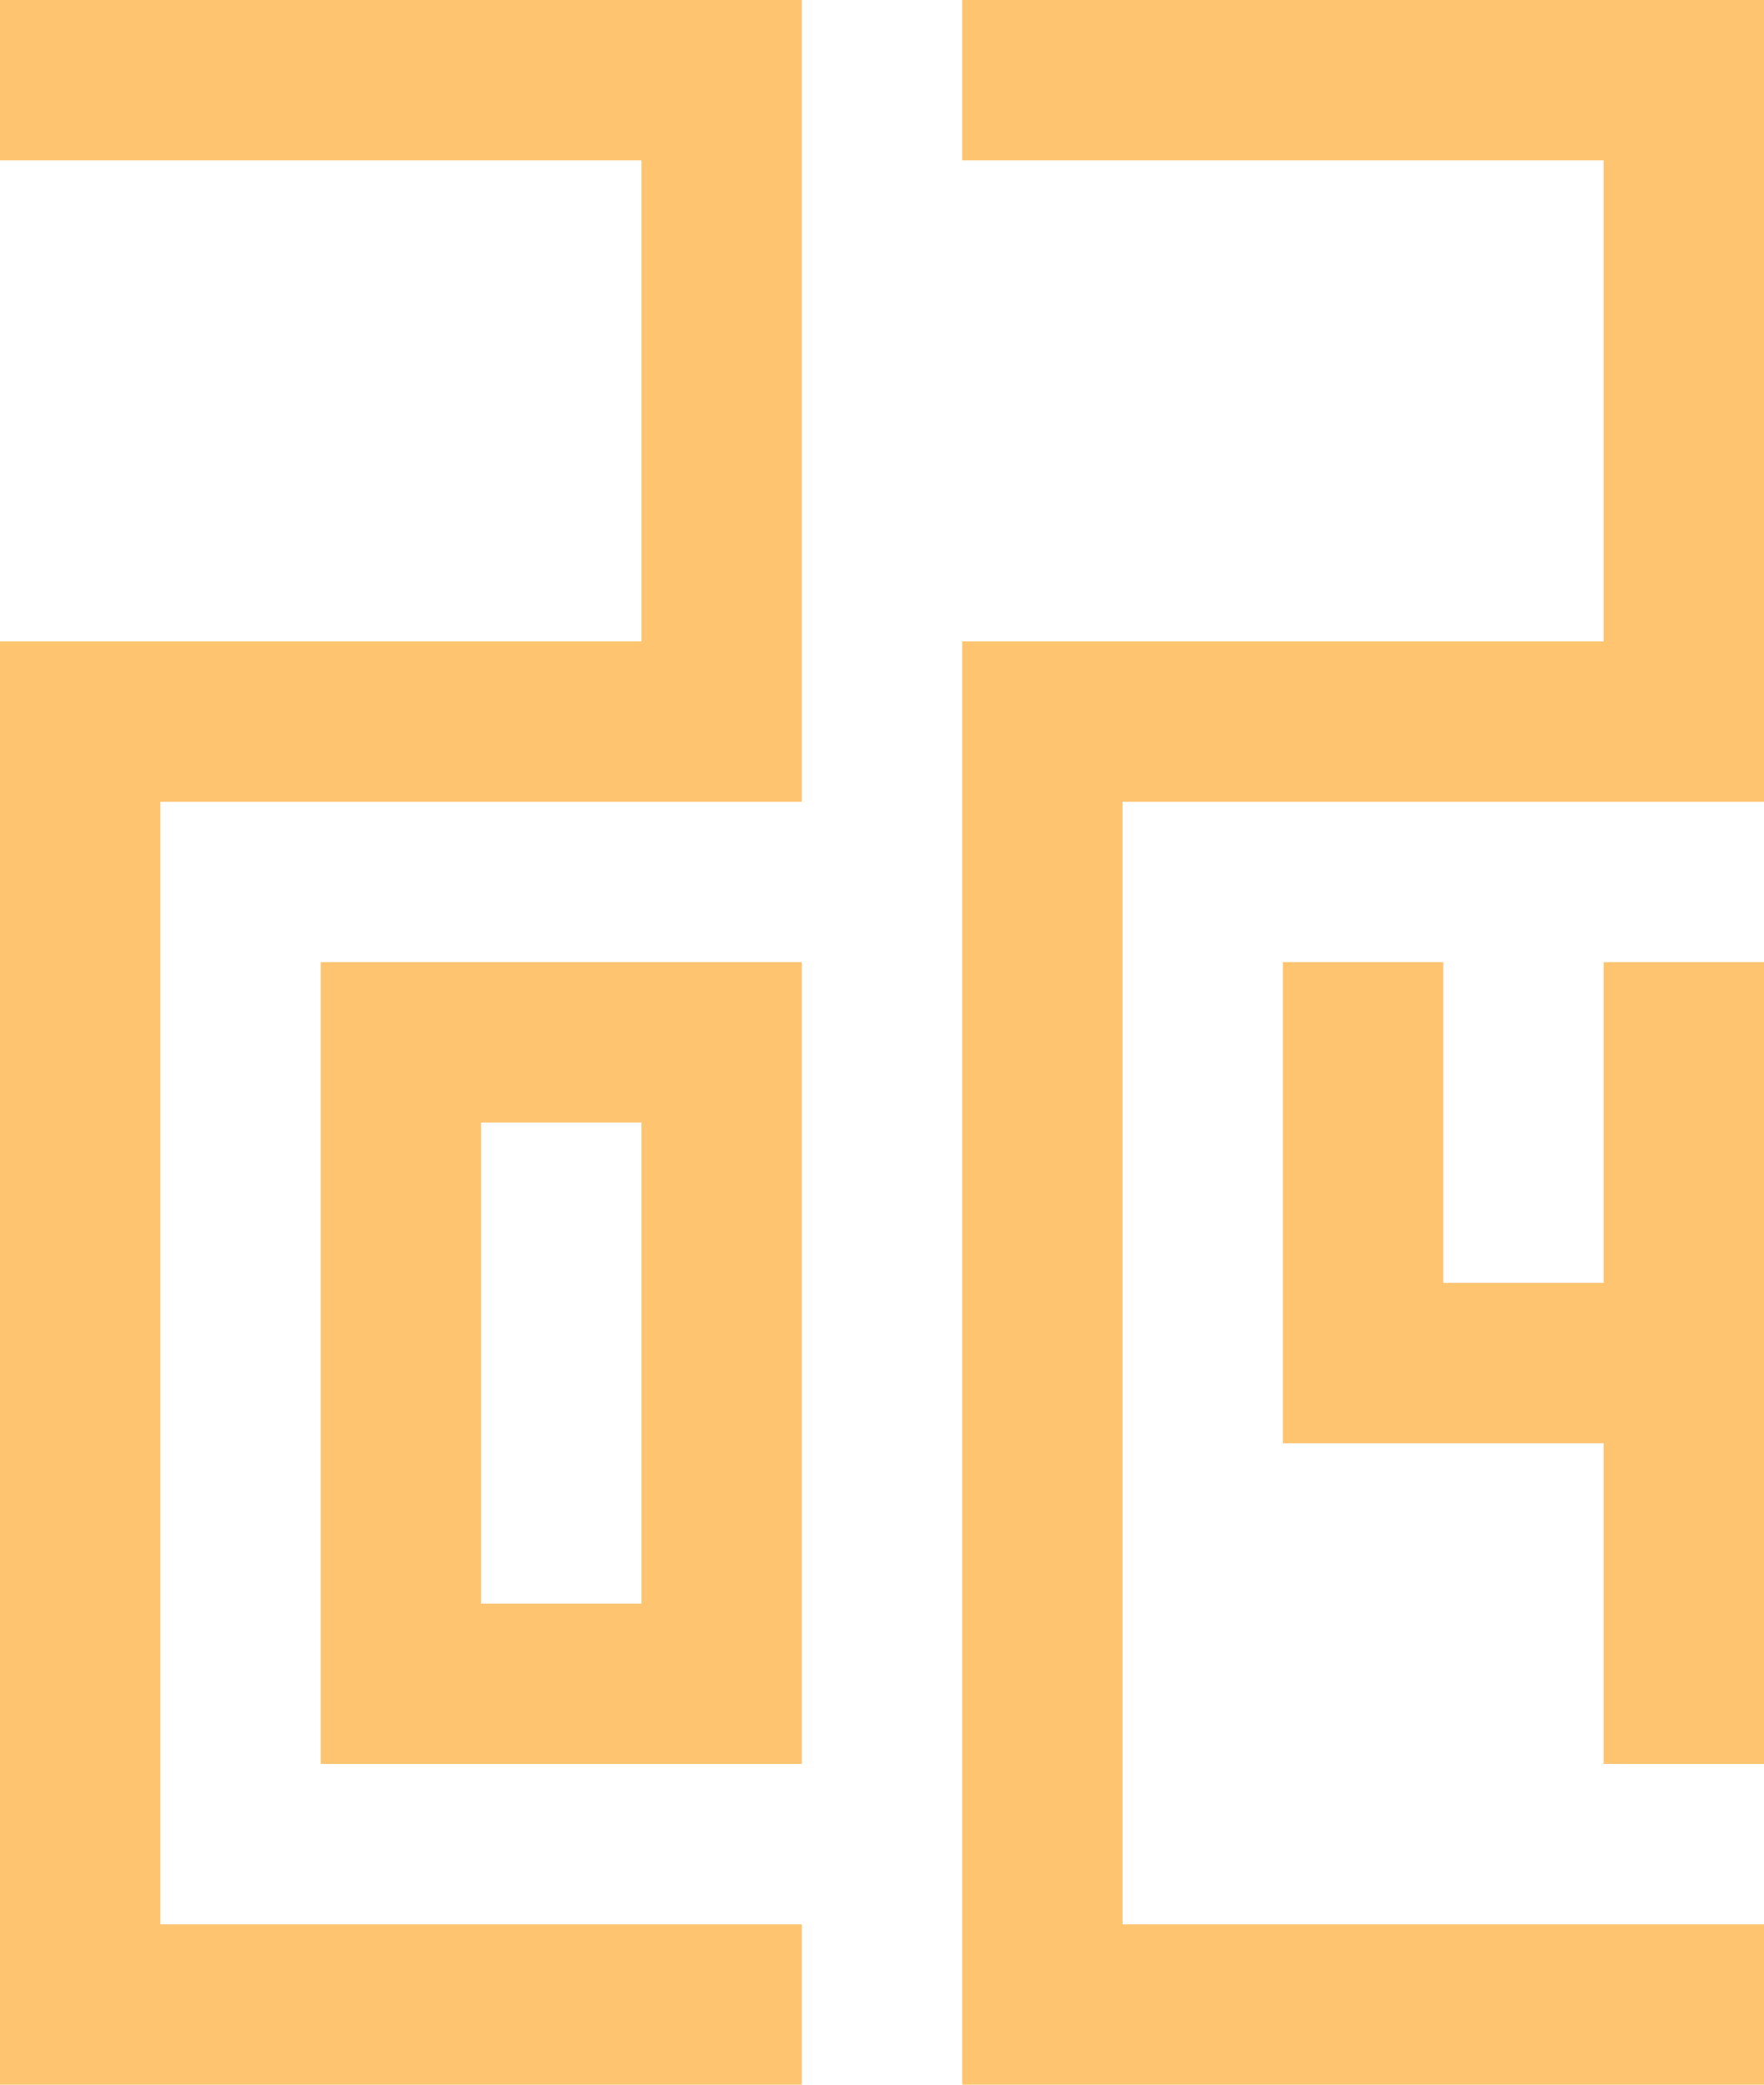 <?xml version="1.0" encoding="UTF-8"?>
<svg id="Layer_2" data-name="Layer 2" xmlns="http://www.w3.org/2000/svg" viewBox="0 0 297 351">
  <defs>
    <style>
      .cls-1 {
        fill: #FFC470;
      }
    </style>
  </defs>
  <g id="Layer_4" data-name="Layer 4">
    <g>
      <polygon class="cls-1" points="297 0 297 135 189 135 189 324 297 324 297 351 162 351 162 108 270 108 270 27 162 27 162 0 297 0"/>
      <polygon class="cls-1" points="135 0 135 135 27 135 27 324 135 324 135 351 0 351 0 108 108 108 108 27 0 27 0 0 135 0"/>
      <path class="cls-1" d="m54,162v135h81v-135H54Zm54,108h-27v-81h27v81Z"/>
      <polygon class="cls-1" points="297 162 297 297 270 297 270 243 216 243 216 162 243 162 243 216 270 216 270 162 297 162"/>
    </g>
  </g>
</svg>